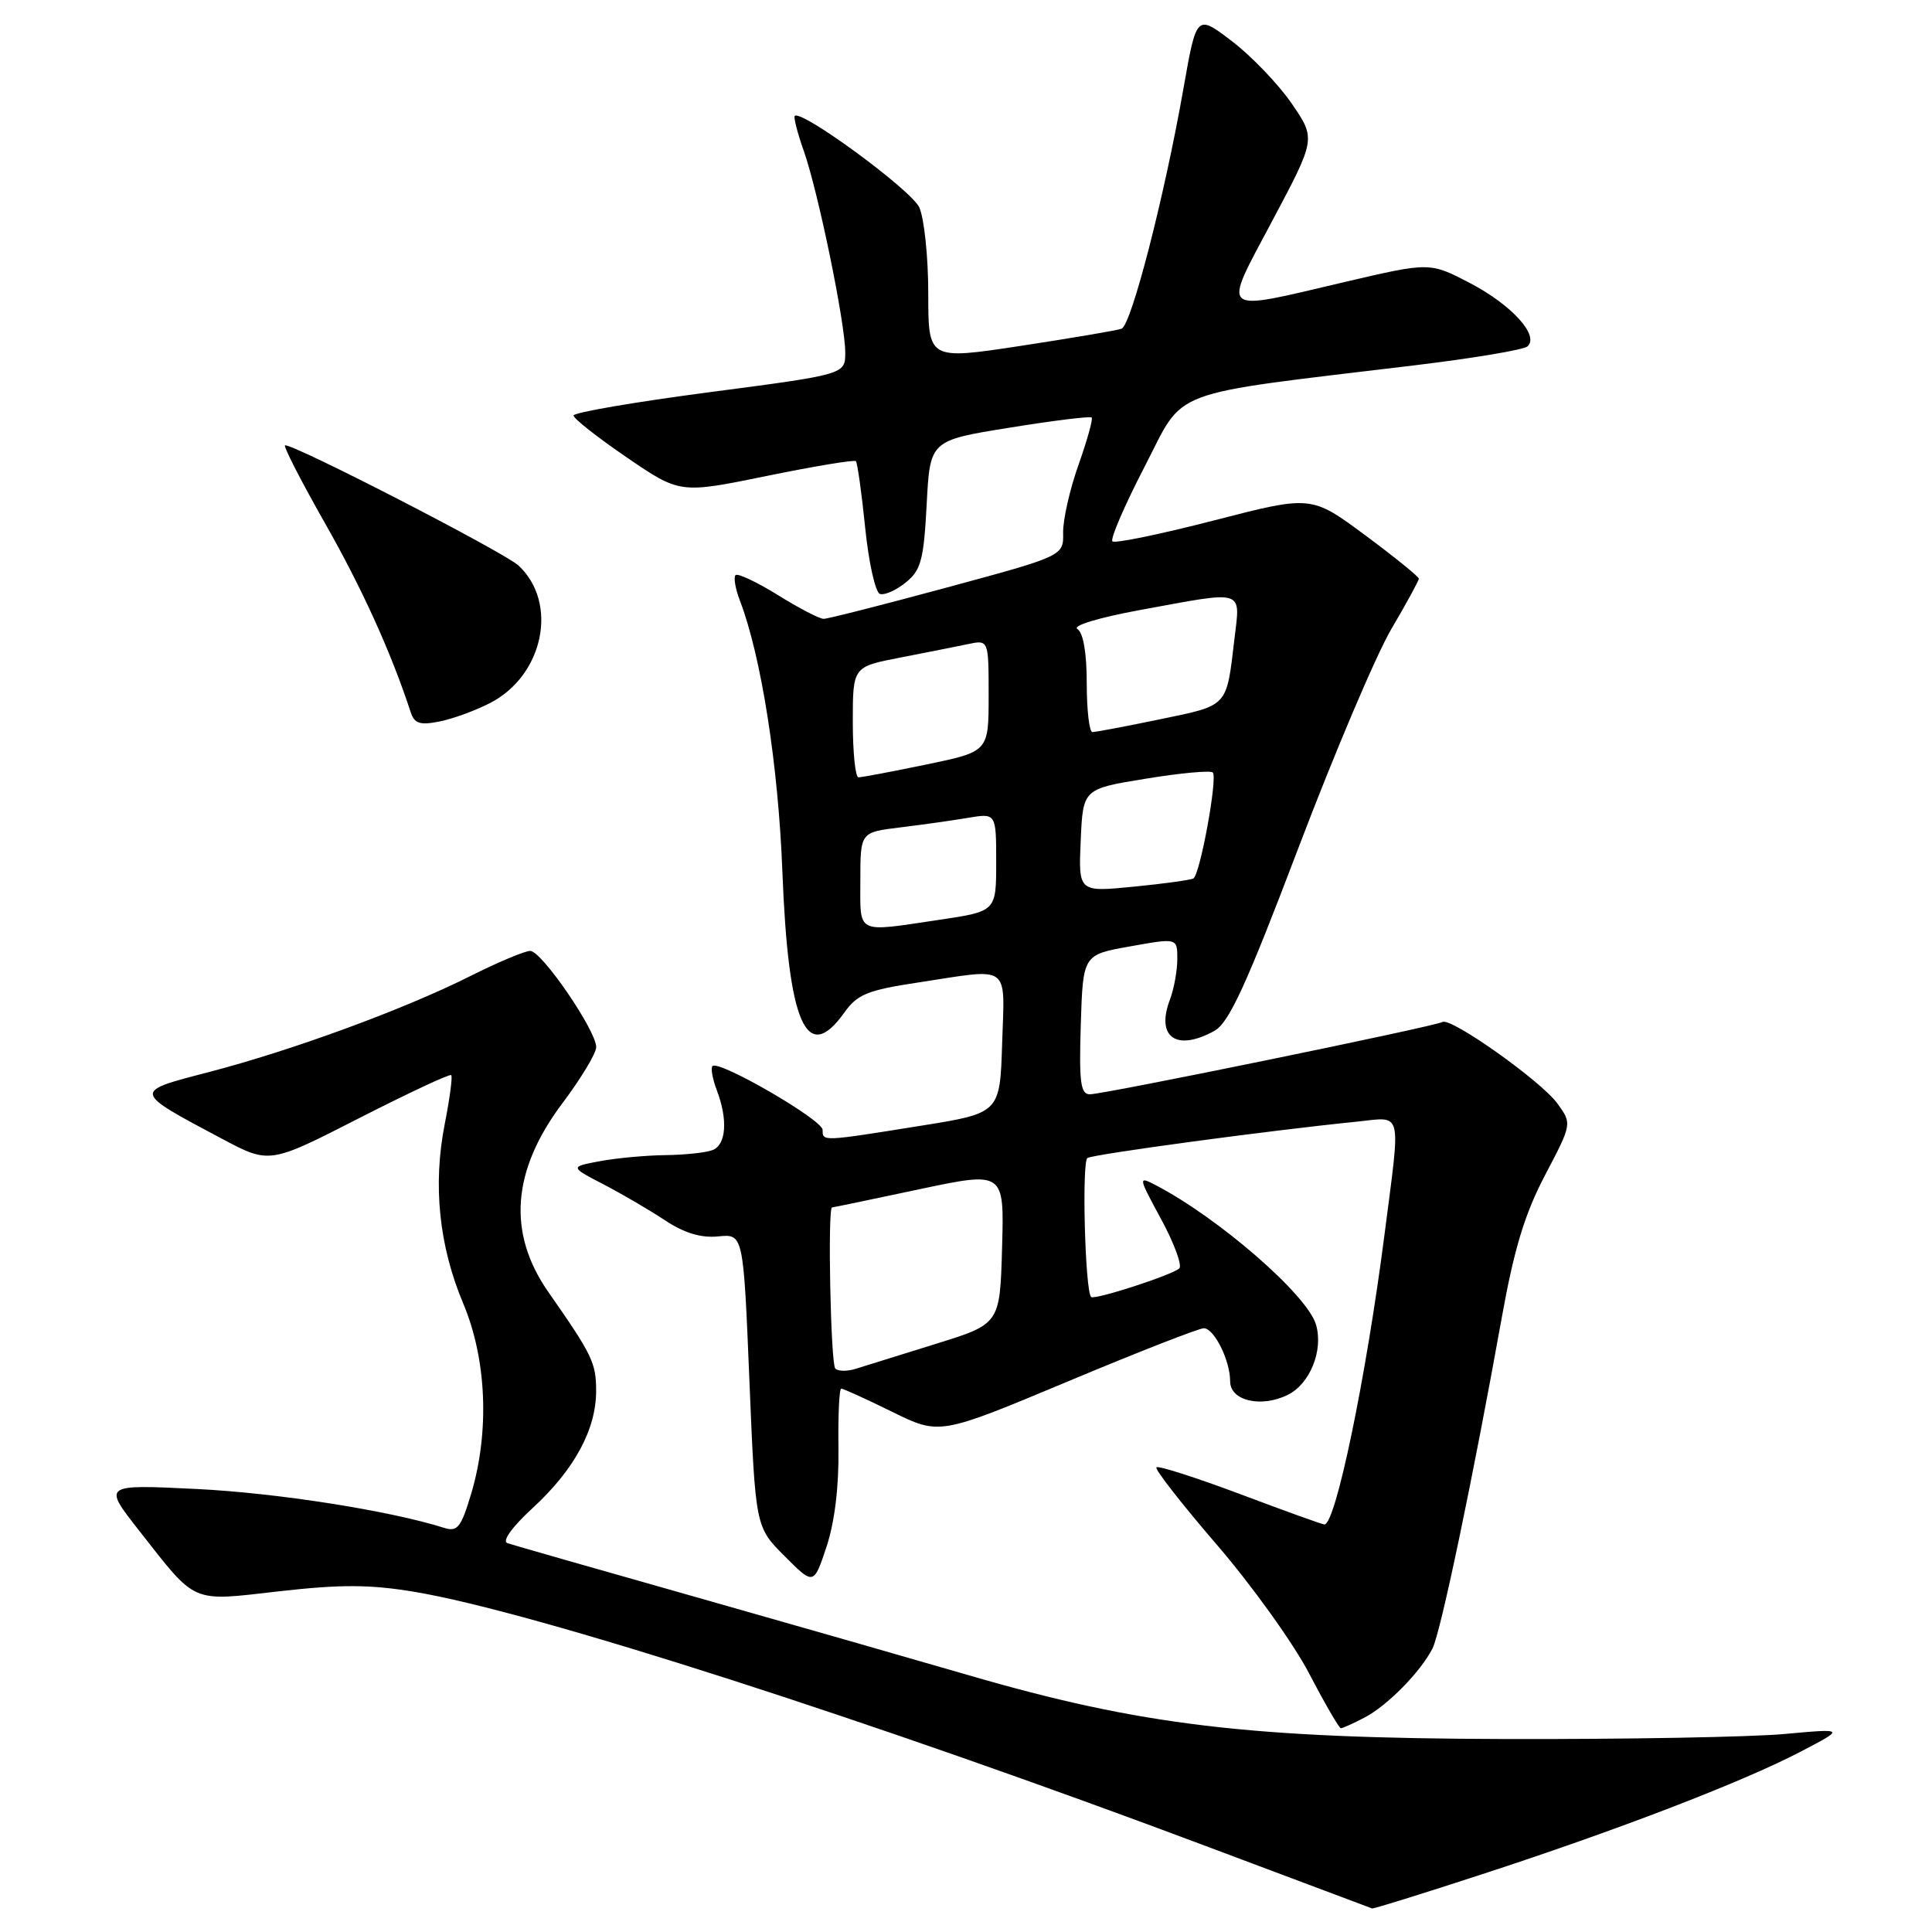 <?xml version="1.0" encoding="UTF-8" standalone="no"?>
<!DOCTYPE svg PUBLIC "-//W3C//DTD SVG 1.1//EN" "http://www.w3.org/Graphics/SVG/1.1/DTD/svg11.dtd" >
<svg xmlns="http://www.w3.org/2000/svg" xmlns:xlink="http://www.w3.org/1999/xlink" version="1.1" viewBox="0 0 256 256">
 <g >
 <path fill="currentColor"
d=" M 196.31 248.37 C 214.22 242.54 230.91 236.12 238.56 232.12 C 244.50 229.03 244.50 229.03 236.50 229.76 C 232.10 230.17 215.45 230.47 199.50 230.43 C 165.58 230.34 151.20 228.63 128.26 221.95 C 120.69 219.75 104.15 215.01 91.50 211.42 C 78.85 207.84 67.93 204.71 67.24 204.48 C 66.49 204.23 67.82 202.36 70.58 199.82 C 76.12 194.72 79.00 189.39 78.99 184.29 C 78.99 180.59 78.48 179.53 72.66 171.20 C 67.20 163.37 67.81 155.11 74.54 146.16 C 76.99 142.90 79.00 139.56 79.00 138.75 C 79.00 136.55 71.77 126.00 70.26 126.00 C 69.54 126.00 65.92 127.52 62.23 129.38 C 53.44 133.78 38.72 139.18 27.66 142.06 C 17.53 144.69 17.51 144.56 29.37 150.87 C 35.70 154.24 35.70 154.24 47.57 148.17 C 54.10 144.84 59.60 142.26 59.79 142.46 C 59.98 142.65 59.60 145.56 58.93 148.93 C 57.34 157.02 58.17 165.09 61.38 172.72 C 64.48 180.08 64.89 189.65 62.45 197.87 C 61.10 202.40 60.62 203.01 58.85 202.45 C 51.66 200.17 36.71 197.82 26.06 197.30 C 13.63 196.69 13.63 196.69 18.40 202.77 C 26.15 212.64 25.15 212.20 37.03 210.85 C 45.17 209.93 49.00 209.94 54.94 210.93 C 70.72 213.56 115.50 227.96 160.50 244.88 C 172.05 249.22 181.64 252.82 181.81 252.88 C 181.98 252.95 188.51 250.92 196.31 248.37 Z  M 180.80 227.59 C 183.83 226.01 188.22 221.55 189.81 218.44 C 190.89 216.34 195.16 195.94 199.01 174.50 C 200.63 165.47 202.05 160.81 204.74 155.69 C 208.31 148.89 208.31 148.89 206.34 146.19 C 204.17 143.22 192.22 134.75 191.13 135.42 C 190.21 135.99 146.28 145.00 144.41 145.00 C 143.18 145.00 142.97 143.40 143.21 135.76 C 143.50 126.51 143.50 126.51 149.75 125.40 C 156.00 124.28 156.00 124.28 156.00 127.07 C 156.00 128.61 155.56 131.02 155.03 132.43 C 153.12 137.44 155.88 139.38 160.92 136.59 C 162.85 135.52 165.13 130.56 172.04 112.37 C 176.82 99.79 182.37 86.72 184.37 83.33 C 186.37 79.94 188.00 76.94 188.00 76.68 C 188.00 76.41 184.79 73.81 180.88 70.91 C 173.75 65.63 173.75 65.63 160.86 68.96 C 153.76 70.79 147.71 72.04 147.40 71.73 C 147.09 71.42 149.01 66.97 151.67 61.83 C 157.12 51.30 154.10 52.43 187.50 48.40 C 195.20 47.47 201.90 46.35 202.40 45.90 C 204.00 44.47 200.33 40.42 194.82 37.53 C 189.46 34.73 189.46 34.73 178.21 37.36 C 161.29 41.33 161.90 41.85 168.62 29.19 C 174.36 18.39 174.36 18.39 171.15 13.71 C 169.38 11.14 165.82 7.43 163.24 5.46 C 158.55 1.88 158.55 1.88 156.82 11.69 C 154.30 26.02 149.90 43.11 148.61 43.56 C 148.00 43.78 141.99 44.80 135.25 45.83 C 123.00 47.69 123.00 47.69 123.00 38.89 C 123.00 34.05 122.46 28.92 121.81 27.48 C 120.77 25.19 106.18 14.48 105.31 15.36 C 105.13 15.54 105.67 17.63 106.51 20.01 C 108.42 25.43 112.00 42.84 112.00 46.71 C 112.00 49.61 112.00 49.61 94.00 51.97 C 84.10 53.27 76.00 54.66 76.00 55.06 C 76.00 55.46 79.17 57.96 83.05 60.61 C 90.10 65.42 90.10 65.42 101.58 63.07 C 107.89 61.78 113.21 60.89 113.41 61.11 C 113.61 61.32 114.17 65.29 114.64 69.92 C 115.11 74.55 115.99 78.50 116.60 78.70 C 117.20 78.90 118.74 78.22 120.02 77.18 C 122.04 75.55 122.40 74.20 122.79 66.83 C 123.23 58.36 123.23 58.36 133.77 56.67 C 139.56 55.73 144.46 55.13 144.65 55.32 C 144.85 55.51 144.06 58.33 142.91 61.59 C 141.75 64.84 140.84 68.89 140.87 70.58 C 140.93 73.66 140.93 73.66 125.53 77.83 C 117.07 80.12 109.69 82.00 109.14 82.00 C 108.58 82.00 105.85 80.58 103.06 78.84 C 100.26 77.11 97.75 75.92 97.46 76.21 C 97.18 76.49 97.44 78.02 98.05 79.61 C 100.87 86.97 103.13 101.41 103.67 115.50 C 104.45 135.69 106.87 141.20 111.87 134.18 C 113.60 131.75 114.94 131.20 121.69 130.18 C 134.07 128.29 133.12 127.60 132.79 138.24 C 132.50 147.49 132.50 147.49 122.00 149.17 C 108.89 151.27 109.00 151.27 109.00 149.71 C 109.00 148.39 95.25 140.42 94.41 141.26 C 94.15 141.51 94.41 142.94 94.97 144.43 C 96.47 148.35 96.23 151.70 94.42 152.39 C 93.55 152.73 90.74 153.03 88.17 153.06 C 85.60 153.09 81.70 153.45 79.50 153.86 C 75.50 154.61 75.50 154.61 79.98 156.94 C 82.44 158.22 86.12 160.37 88.15 161.72 C 90.68 163.39 92.90 164.06 95.17 163.83 C 98.50 163.50 98.50 163.50 99.30 182.92 C 100.10 202.33 100.10 202.33 103.96 206.19 C 107.82 210.06 107.82 210.06 109.52 204.95 C 110.60 201.68 111.17 196.98 111.10 191.92 C 111.04 187.56 111.20 184.00 111.47 184.00 C 111.74 184.00 114.78 185.38 118.23 187.08 C 124.50 190.16 124.50 190.16 141.42 183.08 C 150.72 179.18 158.86 176.00 159.51 176.00 C 160.88 176.00 163.00 180.26 163.00 183.03 C 163.00 185.60 167.06 186.57 170.61 184.84 C 173.58 183.40 175.39 178.91 174.37 175.50 C 173.21 171.57 161.46 161.37 153.12 157.03 C 150.79 155.82 150.81 155.93 153.88 161.59 C 155.60 164.78 156.67 167.69 156.26 168.07 C 155.26 168.97 144.96 172.31 144.57 171.85 C 143.77 170.93 143.33 153.91 144.09 153.44 C 144.91 152.94 168.12 149.80 179.75 148.63 C 185.94 148.00 185.62 146.73 183.46 163.54 C 181.01 182.58 176.98 202.00 175.49 202.00 C 175.23 202.00 170.22 200.20 164.36 197.99 C 158.49 195.79 153.48 194.18 153.23 194.43 C 152.99 194.68 156.59 199.29 161.24 204.69 C 165.89 210.09 171.39 217.76 173.47 221.75 C 175.55 225.74 177.44 229.00 177.67 229.00 C 177.91 229.00 179.31 228.37 180.80 227.59 Z  M 64.98 93.13 C 72.04 89.47 74.01 79.88 68.71 74.94 C 66.85 73.21 39.28 59.00 37.78 59.00 C 37.46 59.00 39.82 63.61 43.02 69.25 C 47.99 77.99 51.80 86.39 54.42 94.37 C 54.91 95.88 55.65 96.12 58.24 95.60 C 60.01 95.25 63.04 94.14 64.98 93.13 Z  M 110.68 181.34 C 110.07 180.73 109.65 160.01 110.25 159.99 C 110.39 159.99 115.58 158.91 121.78 157.59 C 133.07 155.20 133.07 155.20 132.78 165.31 C 132.50 175.43 132.50 175.43 124.00 178.07 C 119.33 179.52 114.57 181.00 113.43 181.36 C 112.29 181.73 111.05 181.72 110.68 181.34 Z  M 114.00 116.64 C 114.00 110.28 114.00 110.28 119.25 109.64 C 122.14 109.29 126.19 108.72 128.25 108.37 C 132.00 107.74 132.00 107.74 132.00 114.25 C 132.00 120.76 132.00 120.76 124.46 121.88 C 113.29 123.54 114.00 123.89 114.00 116.64 Z  M 143.20 111.37 C 143.50 104.53 143.50 104.53 151.83 103.18 C 156.40 102.43 160.40 102.06 160.70 102.36 C 161.37 103.03 159.02 115.88 158.13 116.40 C 157.79 116.60 154.22 117.10 150.20 117.49 C 142.90 118.21 142.90 118.21 143.20 111.37 Z  M 113.00 95.67 C 113.00 88.35 113.00 88.35 119.25 87.14 C 122.69 86.47 126.74 85.67 128.25 85.35 C 131.00 84.77 131.00 84.77 131.00 92.18 C 131.00 99.59 131.00 99.59 122.75 101.30 C 118.21 102.24 114.16 103.01 113.75 103.00 C 113.34 103.00 113.00 99.70 113.00 95.67 Z  M 144.00 90.56 C 144.00 86.51 143.54 83.83 142.76 83.35 C 142.05 82.91 145.58 81.84 151.01 80.84 C 165.17 78.24 164.35 77.99 163.56 84.75 C 162.50 93.74 162.79 93.43 153.75 95.30 C 149.21 96.24 145.16 97.01 144.75 97.00 C 144.34 97.00 144.00 94.10 144.00 90.56 Z "/>
</g>
</svg>
